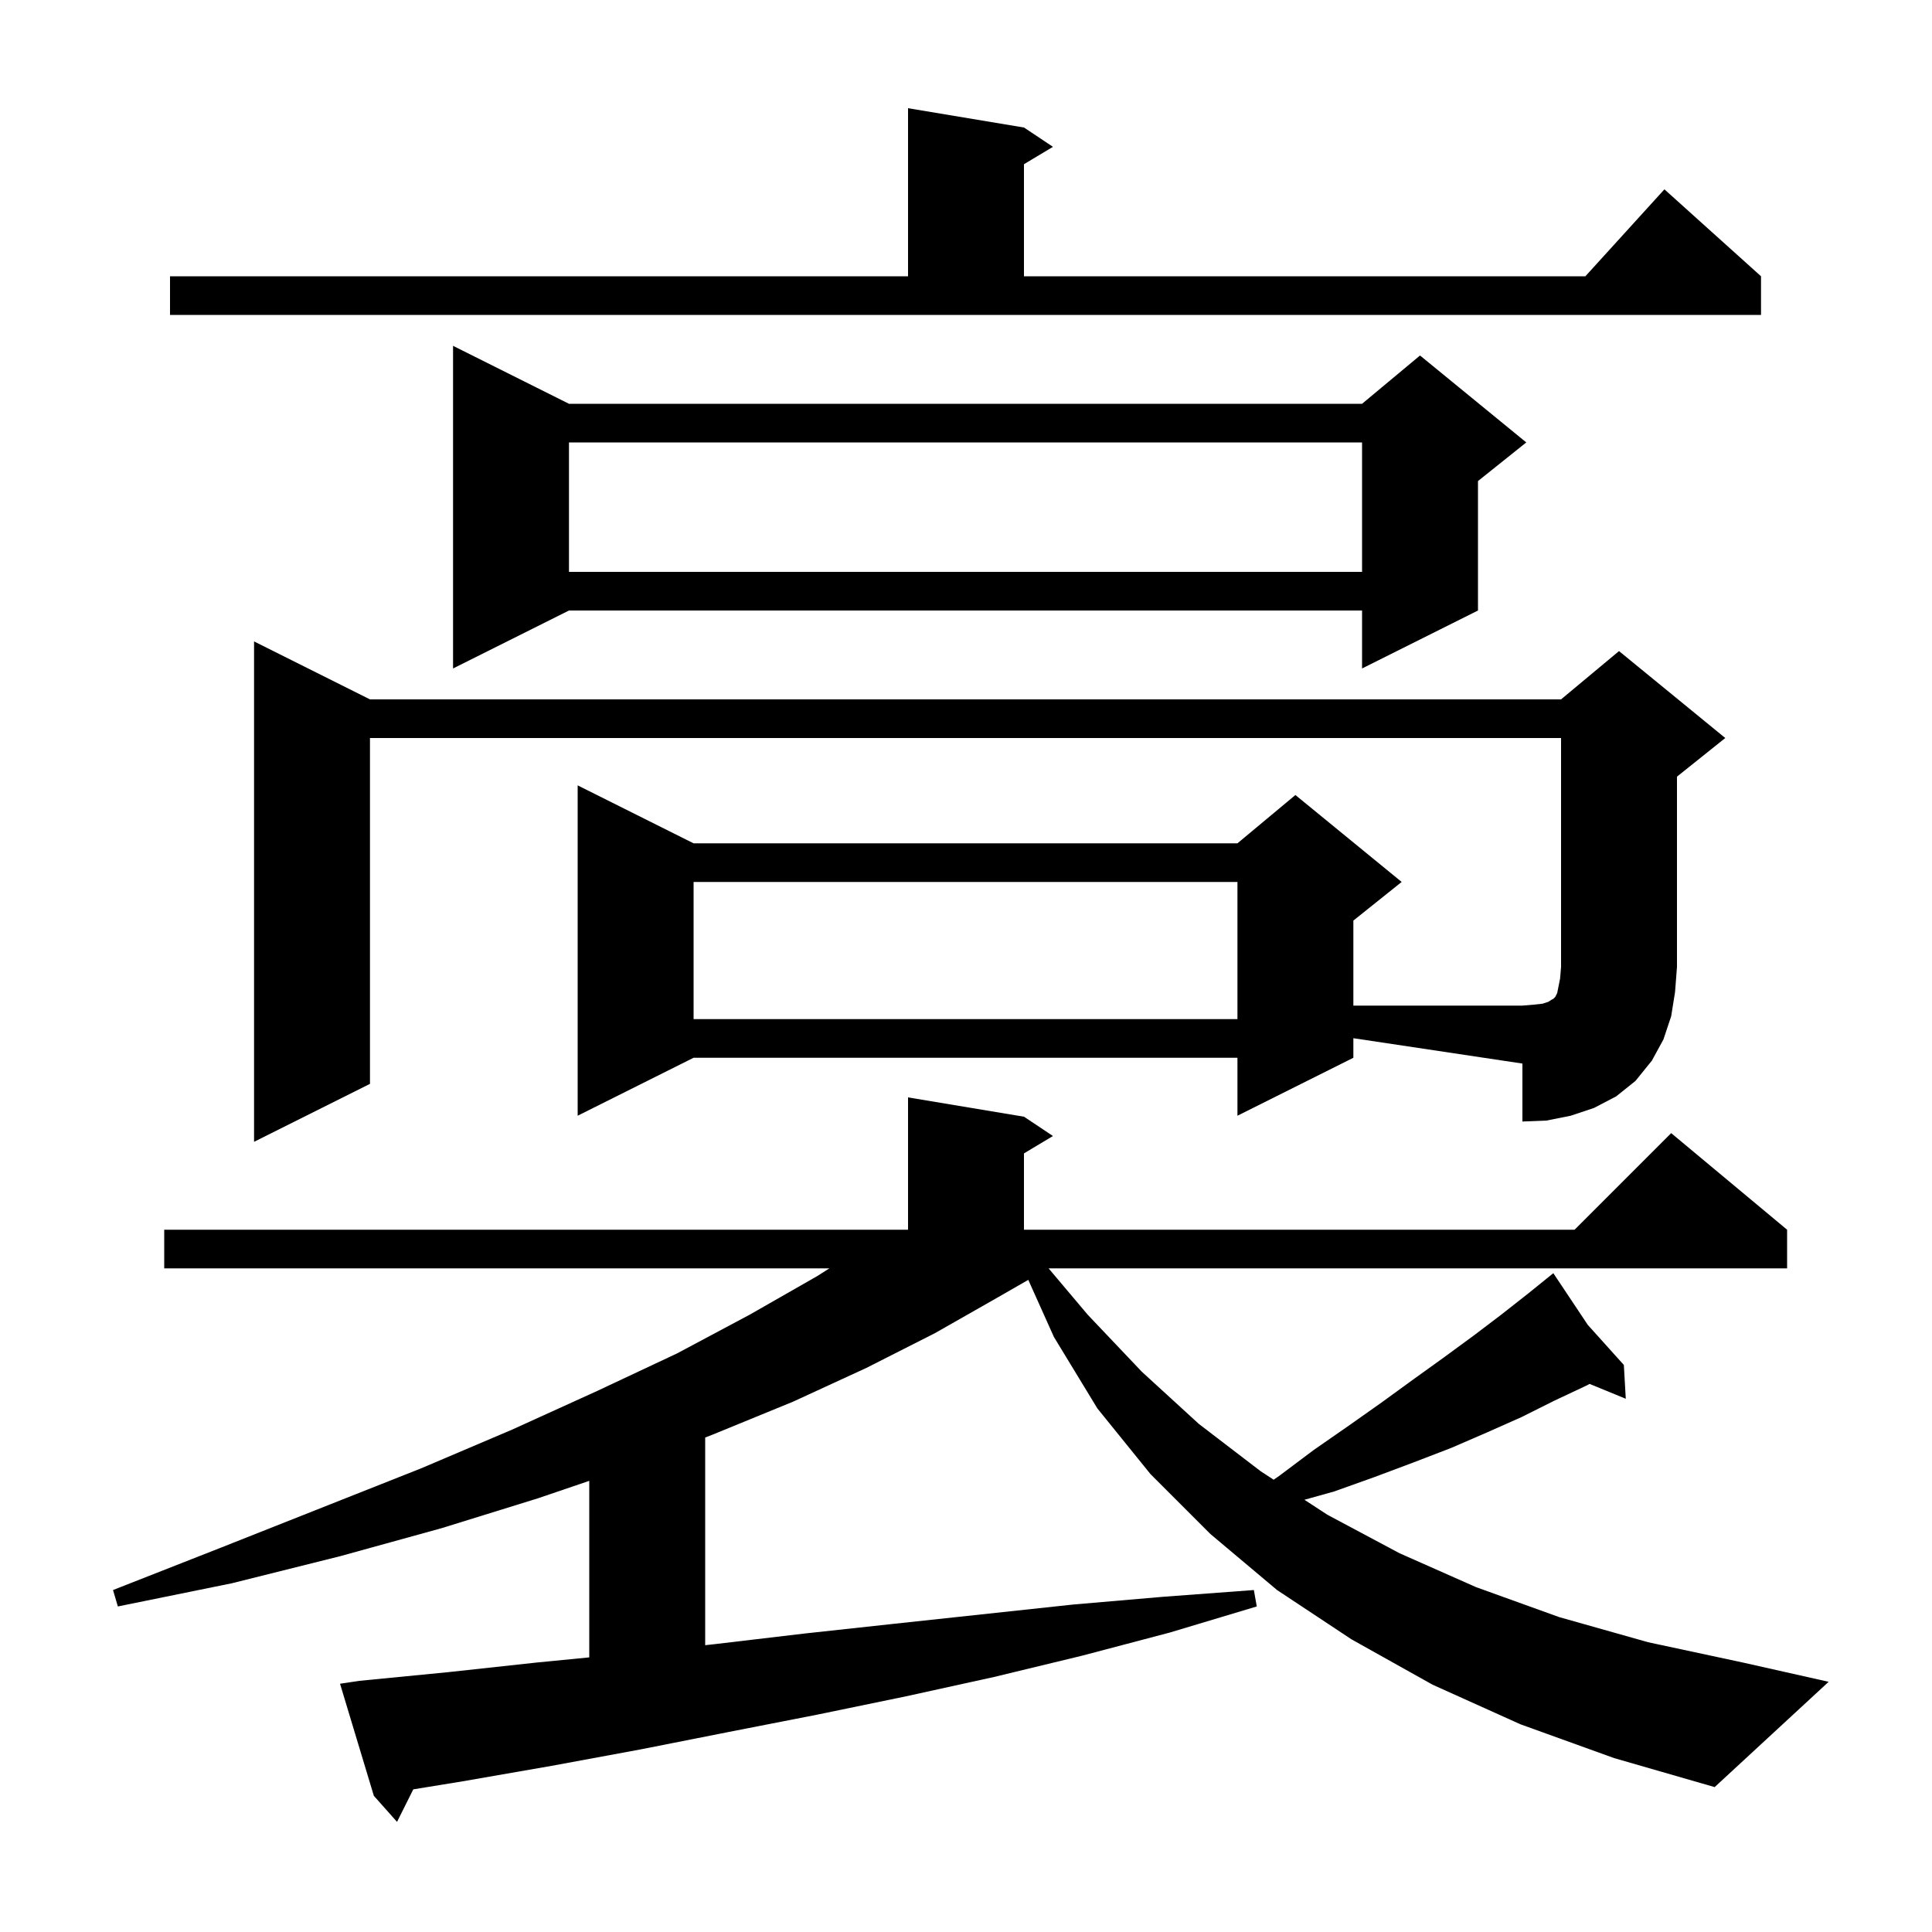 <svg xmlns="http://www.w3.org/2000/svg" xmlns:xlink="http://www.w3.org/1999/xlink" version="1.1" baseProfile="full" viewBox="0 0 200 200" width="200" height="200">
<g fill="black">
<path d="M 157.4 178.5 L 148.3 174.4 L 139.9 169.7 L 132.2 164.6 L 125.3 158.8 L 119.1 152.6 L 113.6 145.8 L 109.1 138.4 L 106.448 132.491 L 103.3 134.3 L 96.8 138.0 L 89.7 141.6 L 82.1 145.1 L 73.8 148.5 L 73.0 148.813 L 73.0 170.309 L 74.0 170.2 L 83.3 169.1 L 92.5 168.1 L 111.1 166.1 L 120.4 165.3 L 129.8 164.6 L 130.1 166.3 L 121.1 169.0 L 112.0 171.4 L 102.9 173.6 L 93.8 175.6 L 84.6 177.5 L 75.4 179.3 L 66.3 181.1 L 57.1 182.8 L 47.9 184.4 L 42.783 185.234 L 41.1 188.6 L 38.7 185.9 L 35.2 174.3 L 37.2 174.0 L 46.4 173.1 L 55.6 172.1 L 61.0 171.572 L 61.0 153.296 L 55.7 155.1 L 45.7 158.2 L 35.2 161.1 L 24.0 163.9 L 12.2 166.3 L 11.7 164.6 L 22.9 160.2 L 33.5 156.0 L 43.6 152.0 L 53.0 148.0 L 61.8 144.0 L 70.1 140.1 L 77.6 136.1 L 84.6 132.1 L 85.857 131.3 L 17.0 131.3 L 17.0 127.3 L 94.0 127.3 L 94.0 113.6 L 106.0 115.6 L 109.0 117.6 L 106.0 119.4 L 106.0 127.3 L 163.0 127.3 L 173.0 117.3 L 185.0 127.3 L 185.0 131.3 L 108.55 131.3 L 112.6 136.1 L 118.2 142.0 L 124.1 147.4 L 130.5 152.3 L 131.847 153.178 L 132.4 152.8 L 136.0 150.1 L 139.6 147.6 L 143.0 145.2 L 146.3 142.8 L 149.5 140.5 L 152.5 138.3 L 155.4 136.1 L 158.2 133.9 L 160.07 132.389 L 160.0 132.3 L 160.076 132.385 L 160.8 131.8 L 164.371 137.157 L 168.1 141.3 L 168.3 144.8 L 164.553 143.261 L 164.3 143.4 L 160.9 145.0 L 157.5 146.7 L 153.9 148.3 L 150.2 149.9 L 146.3 151.4 L 142.3 152.9 L 138.1 154.4 L 135.033 155.256 L 137.4 156.8 L 144.9 160.8 L 152.8 164.3 L 161.4 167.4 L 170.6 170.0 L 180.4 172.1 L 189.3 174.1 L 177.5 185.0 L 167.1 182.0 Z M 38.3 76.4 L 38.3 112.2 L 26.3 118.2 L 26.3 66.4 L 38.3 72.4 L 161.6 72.4 L 167.6 67.4 L 178.6 76.4 L 173.6 80.4 L 173.6 100.1 L 173.4 102.7 L 173.0 105.2 L 172.2 107.6 L 171.0 109.8 L 169.3 111.9 L 167.3 113.5 L 165.0 114.7 L 162.6 115.5 L 160.1 116.0 L 157.6 116.1 L 157.6 110.1 L 140.1 107.475 L 140.1 109.5 L 128.1 115.5 L 128.1 109.5 L 71.8 109.5 L 59.8 115.5 L 59.8 81.3 L 71.8 87.3 L 128.1 87.3 L 134.1 82.3 L 145.1 91.3 L 140.1 95.3 L 140.1 104.1 L 157.6 104.1 L 158.8 104.0 L 159.7 103.9 L 160.3 103.7 L 160.6 103.5 L 160.8 103.4 L 161.0 103.2 L 161.2 102.8 L 161.5 101.3 L 161.6 100.1 L 161.6 76.4 Z M 71.8 91.3 L 71.8 105.5 L 128.1 105.5 L 128.1 91.3 Z M 58.9 41.8 L 141.0 41.8 L 147.0 36.8 L 158.0 45.8 L 153.0 49.8 L 153.0 63.2 L 141.0 69.2 L 141.0 63.2 L 58.9 63.2 L 46.9 69.2 L 46.9 35.8 Z M 58.9 45.8 L 58.9 59.2 L 141.0 59.2 L 141.0 45.8 Z M 17.6 28.6 L 94.0 28.6 L 94.0 11.2 L 106.0 13.2 L 109.0 15.2 L 106.0 17.0 L 106.0 28.6 L 164.118 28.6 L 172.3 19.6 L 182.3 28.6 L 182.3 32.6 L 17.6 32.6 Z " />
</g>
</svg>

